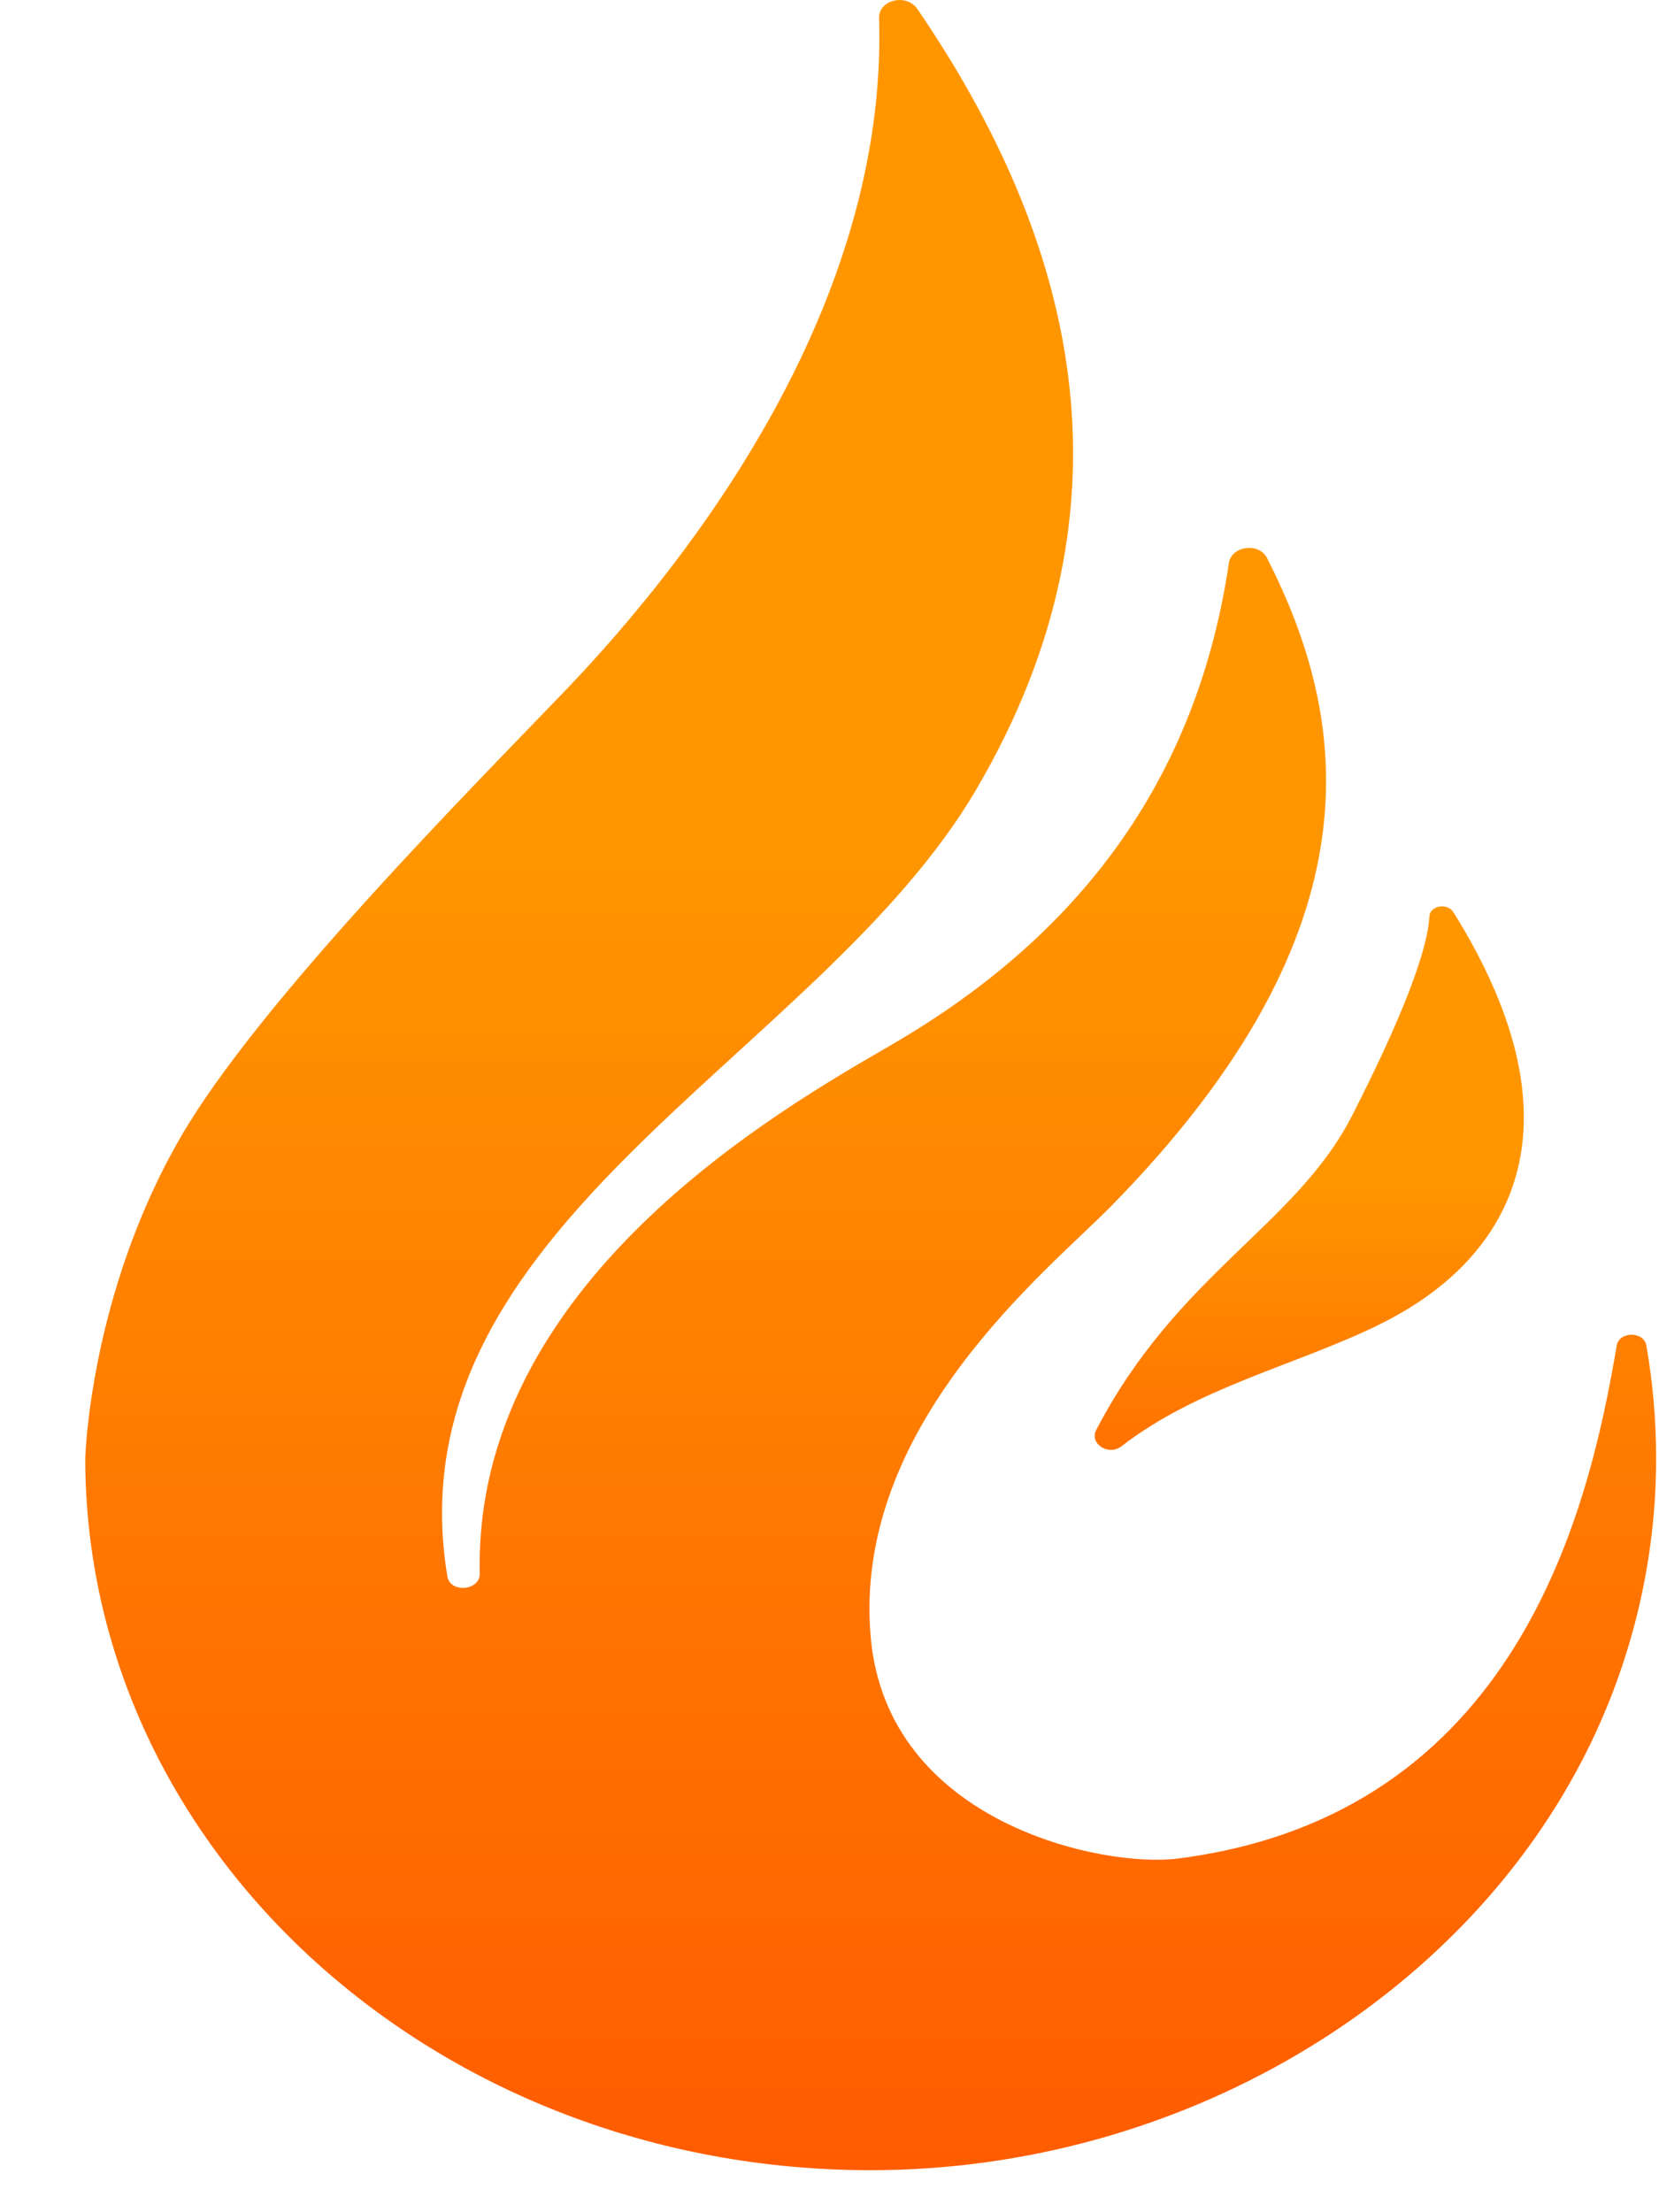 <svg width="18" height="24" viewBox="0 0 18 24" fill="none" xmlns="http://www.w3.org/2000/svg">
<path d="M17.969 15.819C17.969 15.403 17.932 14.996 17.863 14.598C17.836 14.44 17.567 14.442 17.541 14.598C17.243 16.364 16.472 19.692 12.78 20.163C11.974 20.267 9.625 19.784 9.447 17.76C9.245 15.463 11.37 13.784 12.056 13.085C15.035 10.052 14.62 7.773 13.748 6.055C13.66 5.88 13.36 5.922 13.333 6.11C12.958 8.644 11.527 10.257 9.676 11.333C8.487 12.023 5.138 13.911 5.205 17.073C5.208 17.257 4.886 17.287 4.854 17.103C4.226 13.299 8.883 11.487 10.596 8.559C12.421 5.441 11.636 2.56 9.953 0.097C9.836 -0.076 9.53 -0.002 9.538 0.198C9.633 3.298 7.524 6.041 6.128 7.497C5.133 8.534 2.801 10.877 1.955 12.345C0.971 14.051 0.925 15.819 0.925 15.819C0.925 20.085 4.74 23.544 9.447 23.544C12.777 23.544 15.873 21.718 17.232 18.968C17.719 17.981 17.969 16.902 17.969 15.822V15.819Z" fill="url(#paint0_linear_2497_3492)"/>
<path d="M14.945 14.379C16.368 13.692 17.246 12.264 15.77 9.897C15.703 9.791 15.514 9.824 15.509 9.943C15.482 10.405 15.081 11.298 14.668 12.107C14.059 13.296 12.777 13.818 11.894 15.513C11.817 15.662 12.027 15.8 12.168 15.69C12.993 15.053 14.027 14.823 14.948 14.379H14.945Z" fill="url(#paint1_linear_2497_3492)"/>
<defs>
<linearGradient id="paint0_linear_2497_3492" x1="9.447" y1="9.091" x2="9.447" y2="23.477" gradientUnits="userSpaceOnUse">
<stop stop-color="#FF9600"/>
<stop offset="1" stop-color="#FF5C00"/>
</linearGradient>
<linearGradient id="paint1_linear_2497_3492" x1="14.206" y1="12.781" x2="14.206" y2="17.507" gradientUnits="userSpaceOnUse">
<stop stop-color="#FF9600"/>
<stop offset="1" stop-color="#FF5C00"/>
</linearGradient>
</defs>
</svg>
